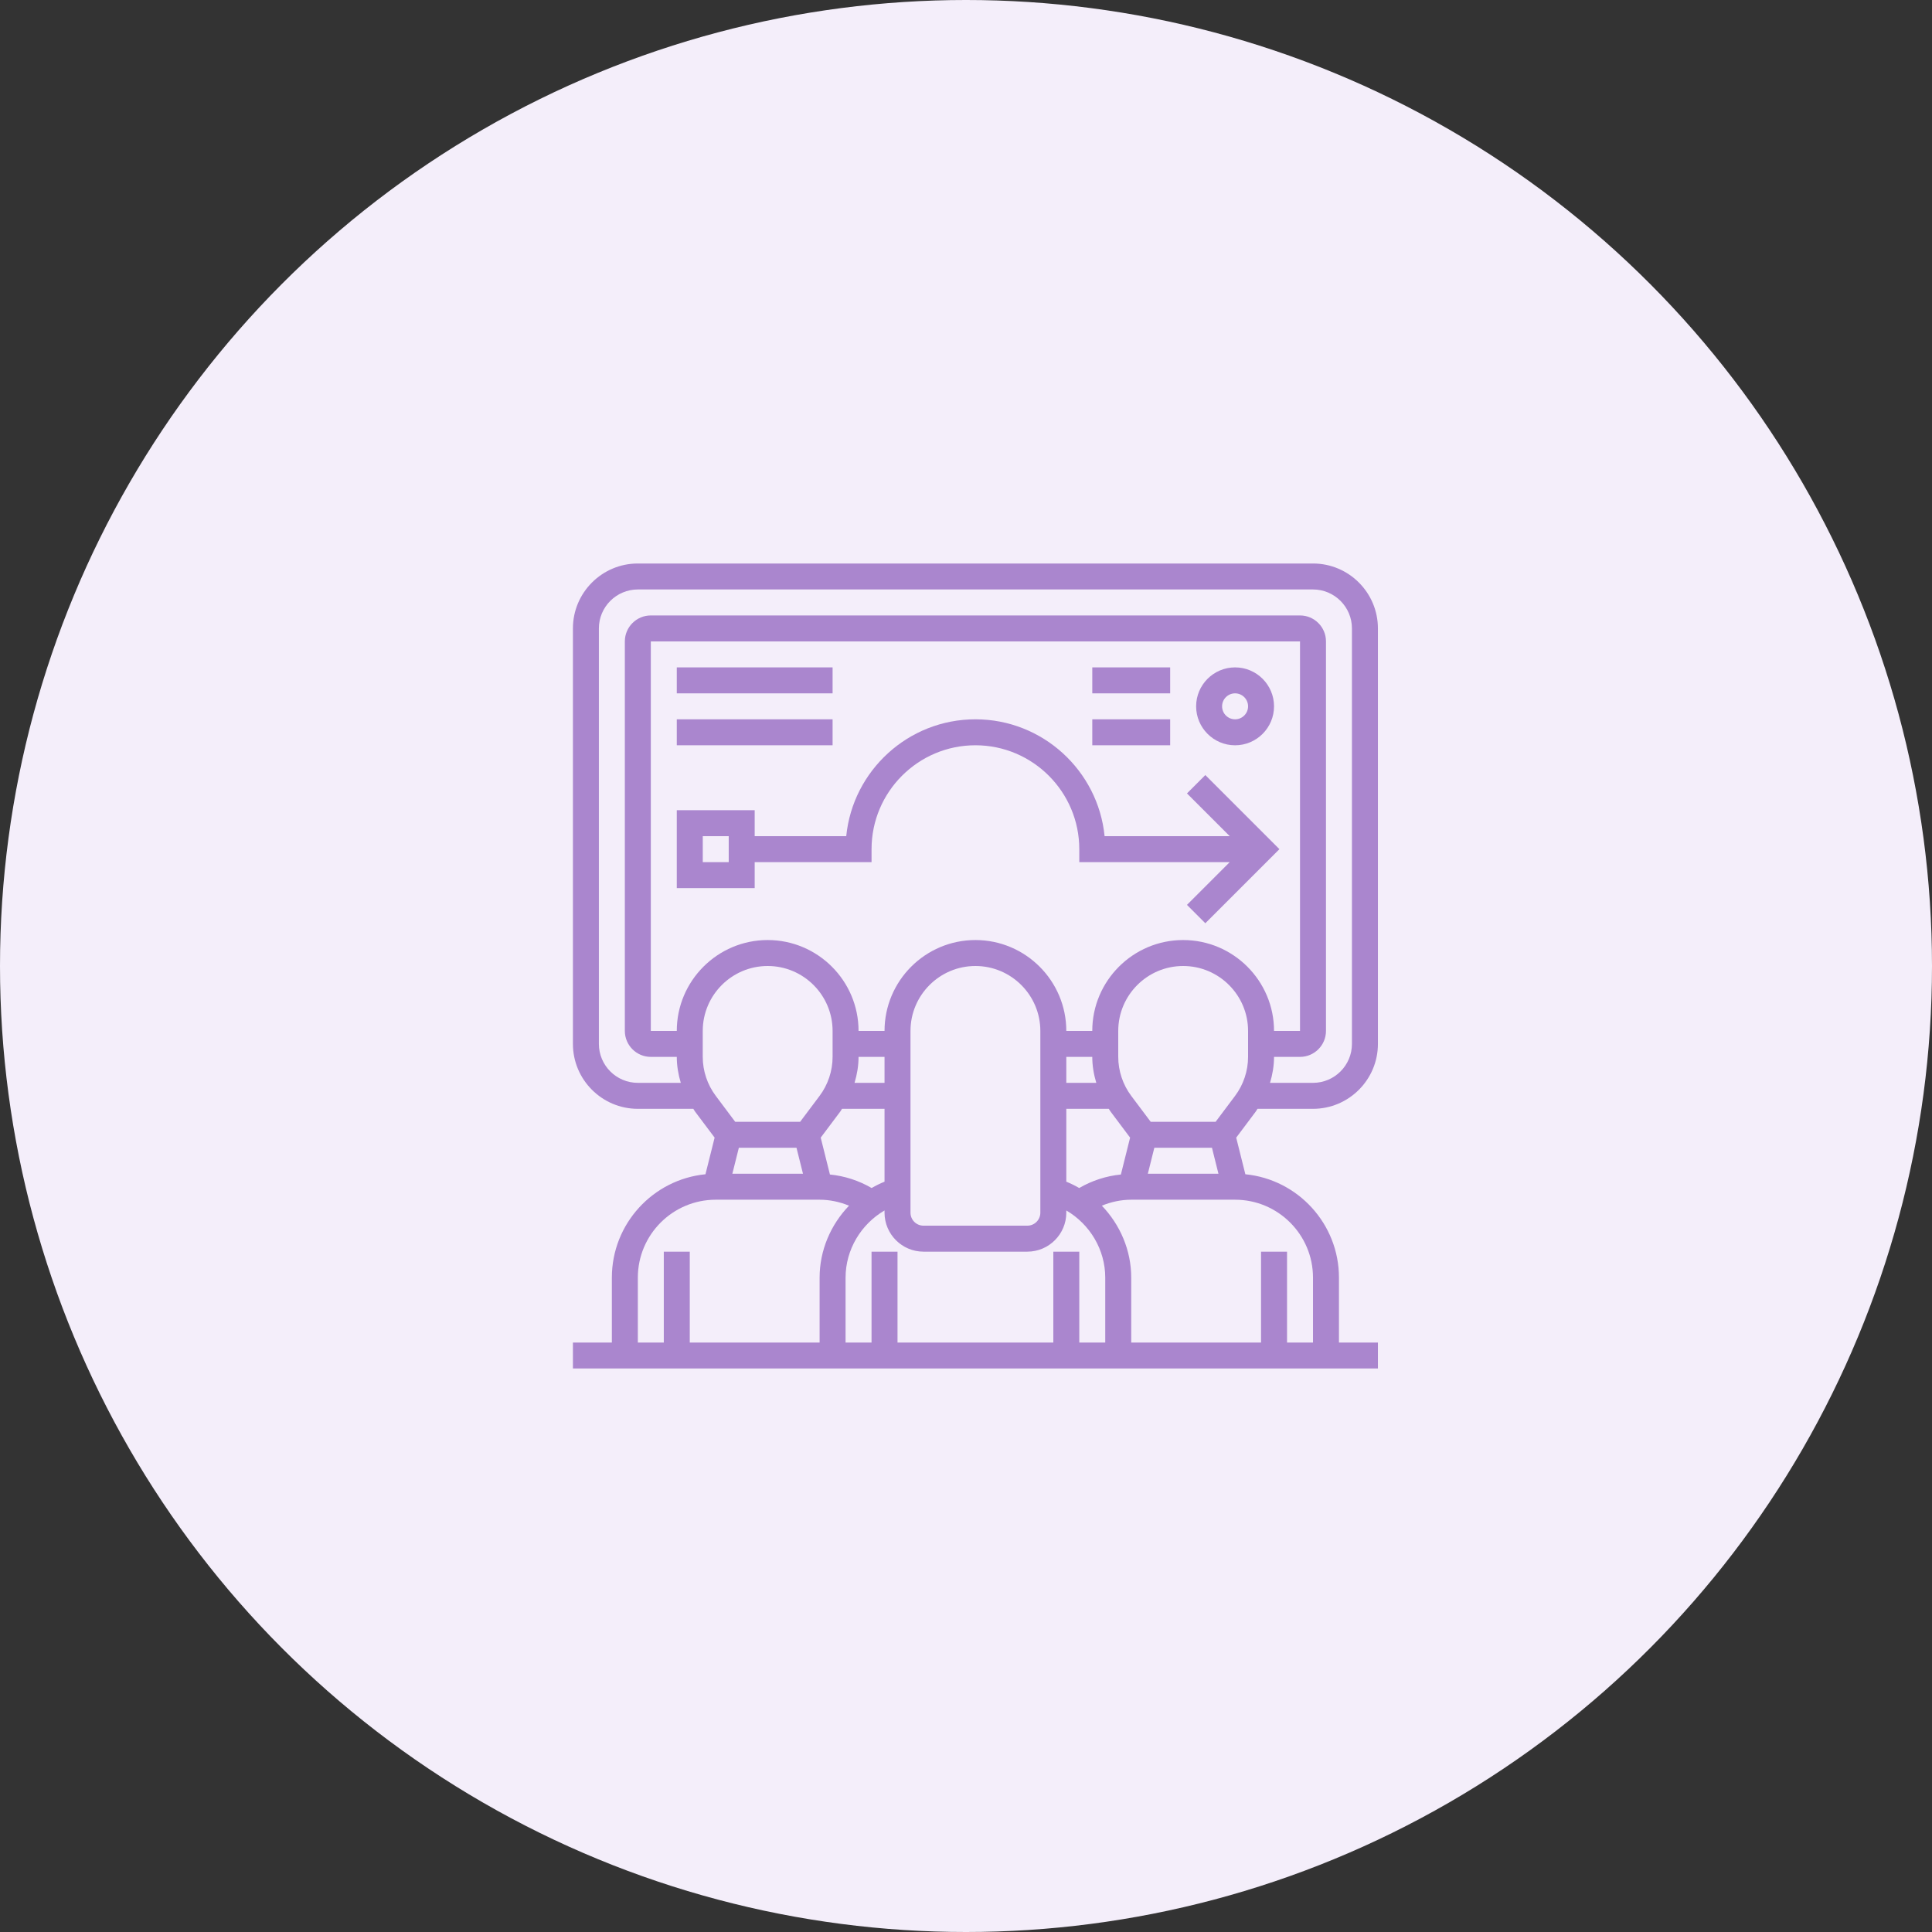 <svg width="96" height="96" viewBox="0 0 96 96" fill="none" xmlns="http://www.w3.org/2000/svg">
<rect x="0" y="0" width="96" height="96" fill="#333333" stroke="none"/>
<circle cx="48" cy="48" r="48" fill="#F4EEFA"/>
<path d="M62.403 55.226C62.434 55.185 62.456 55.139 62.484 55.097H65.242C67.021 55.097 68.468 53.65 68.468 51.871V31.226C68.468 29.447 67.021 28 65.242 28H31.694C29.915 28 28.468 29.447 28.468 31.226V51.871C28.468 53.65 29.915 55.097 31.694 55.097H34.451C34.48 55.139 34.502 55.185 34.532 55.226L35.509 56.528L35.054 58.348C32.447 58.605 30.403 60.81 30.403 63.484V66.71H28.468V68H68.468V66.71H66.532V63.484C66.532 60.81 64.488 58.605 61.881 58.348L61.426 56.529L62.403 55.226ZM54.919 66.71H53.629V62.194H52.339V66.71H44.597V62.194H43.306V66.71H42.016V63.484C42.016 62.093 42.784 60.829 43.952 60.147V60.258C43.952 61.325 44.82 62.194 45.887 62.194H51.048C52.115 62.194 52.984 61.325 52.984 60.258V60.147C54.152 60.829 54.919 62.093 54.919 63.484V66.71ZM39.577 57.032L39.9 58.323H36.39L36.713 57.032H39.577ZM41.239 58.361L40.781 56.528L41.758 55.226C41.788 55.185 41.81 55.139 41.839 55.097H43.952V58.717C43.728 58.808 43.516 58.913 43.31 59.032C42.674 58.662 41.973 58.434 41.239 58.361ZM33.629 51.226H32.339V31.871H64.597V51.226H63.306C63.306 48.736 61.28 46.71 58.79 46.71C56.301 46.71 54.274 48.736 54.274 51.226H52.984C52.984 48.736 50.958 46.71 48.468 46.71C45.978 46.71 43.952 48.736 43.952 51.226H42.661C42.661 48.736 40.635 46.71 38.145 46.71C35.656 46.71 33.629 48.736 33.629 51.226ZM52.984 52.516H54.274C54.274 52.954 54.348 53.388 54.474 53.806H52.984V52.516ZM51.694 51.226V60.258C51.694 60.614 51.404 60.903 51.048 60.903H45.887C45.531 60.903 45.242 60.614 45.242 60.258V51.226C45.242 49.447 46.689 48 48.468 48C50.246 48 51.694 49.447 51.694 51.226ZM42.661 52.516H43.952V53.806H42.462C42.587 53.388 42.661 52.954 42.661 52.516ZM53.625 59.032C53.42 58.912 53.206 58.808 52.984 58.717V55.097H55.096C55.125 55.139 55.147 55.185 55.178 55.226L56.154 56.528L55.696 58.361C54.963 58.434 54.263 58.662 53.625 59.032ZM57.358 57.032H60.222L60.544 58.323H57.035L57.358 57.032ZM62.016 52.516C62.016 53.21 61.787 53.897 61.371 54.452L60.403 55.742H57.178L56.21 54.452C55.794 53.897 55.565 53.21 55.565 52.516V51.226C55.565 49.447 57.012 48 58.79 48C60.569 48 62.016 49.447 62.016 51.226V52.516ZM31.694 53.806C30.627 53.806 29.758 52.938 29.758 51.871V31.226C29.758 30.159 30.627 29.29 31.694 29.29H65.242C66.309 29.29 67.177 30.159 67.177 31.226V51.871C67.177 52.938 66.309 53.806 65.242 53.806H63.107C63.232 53.388 63.306 52.954 63.306 52.516H64.597C65.308 52.516 65.887 51.937 65.887 51.226V31.871C65.887 31.159 65.308 30.581 64.597 30.581H32.339C31.627 30.581 31.048 31.159 31.048 31.871V51.226C31.048 51.937 31.627 52.516 32.339 52.516H33.629C33.629 52.954 33.703 53.388 33.828 53.806H31.694ZM34.919 51.226C34.919 49.447 36.367 48 38.145 48C39.924 48 41.371 49.447 41.371 51.226V52.516C41.371 53.21 41.142 53.897 40.726 54.452L39.758 55.742H36.532L35.565 54.452C35.148 53.897 34.919 53.21 34.919 52.516V51.226ZM31.694 63.484C31.694 61.349 33.43 59.613 35.565 59.613H40.726C41.234 59.613 41.725 59.721 42.187 59.91C41.28 60.853 40.726 62.123 40.726 63.484V66.71H34.274V62.194H32.984V66.71H31.694V63.484ZM65.242 63.484V66.71H63.952V62.194H62.661V66.71H56.21V63.484C56.21 62.123 55.656 60.853 54.75 59.91C55.21 59.721 55.702 59.613 56.21 59.613H61.371C63.506 59.613 65.242 61.349 65.242 63.484Z" fill="#AA86CE"/>
<path d="M37.5 42.839H43.307V42.194C43.307 39.348 45.622 37.032 48.468 37.032C51.314 37.032 53.629 39.348 53.629 42.194V42.839H61.104L58.98 44.963L59.892 45.876L63.574 42.194L59.892 38.512L58.98 39.424L61.104 41.548H54.887C54.563 38.293 51.808 35.742 48.468 35.742C45.128 35.742 42.373 38.293 42.049 41.548H37.5V40.258H33.629V44.129H37.5V42.839ZM36.21 42.839H34.92V41.548H36.21V42.839Z" fill="#AA86CE"/>
<path d="M41.371 33.162H33.629V34.452H41.371V33.162Z" fill="#AA86CE"/>
<path d="M41.371 35.742H33.629V37.032H41.371V35.742Z" fill="#AA86CE"/>
<path d="M61.371 37.033C62.438 37.033 63.306 36.164 63.306 35.097C63.306 34.03 62.438 33.162 61.371 33.162C60.304 33.162 59.435 34.03 59.435 35.097C59.435 36.164 60.304 37.033 61.371 37.033ZM61.371 34.452C61.727 34.452 62.016 34.742 62.016 35.097C62.016 35.453 61.727 35.742 61.371 35.742C61.014 35.742 60.725 35.453 60.725 35.097C60.725 34.742 61.014 34.452 61.371 34.452Z" fill="#AA86CE"/>
<path d="M58.145 35.742H54.275V37.032H58.145V35.742Z" fill="#AA86CE"/>
<path d="M58.145 33.162H54.275V34.452H58.145V33.162Z" fill="#AA86CE"/>
</svg>
